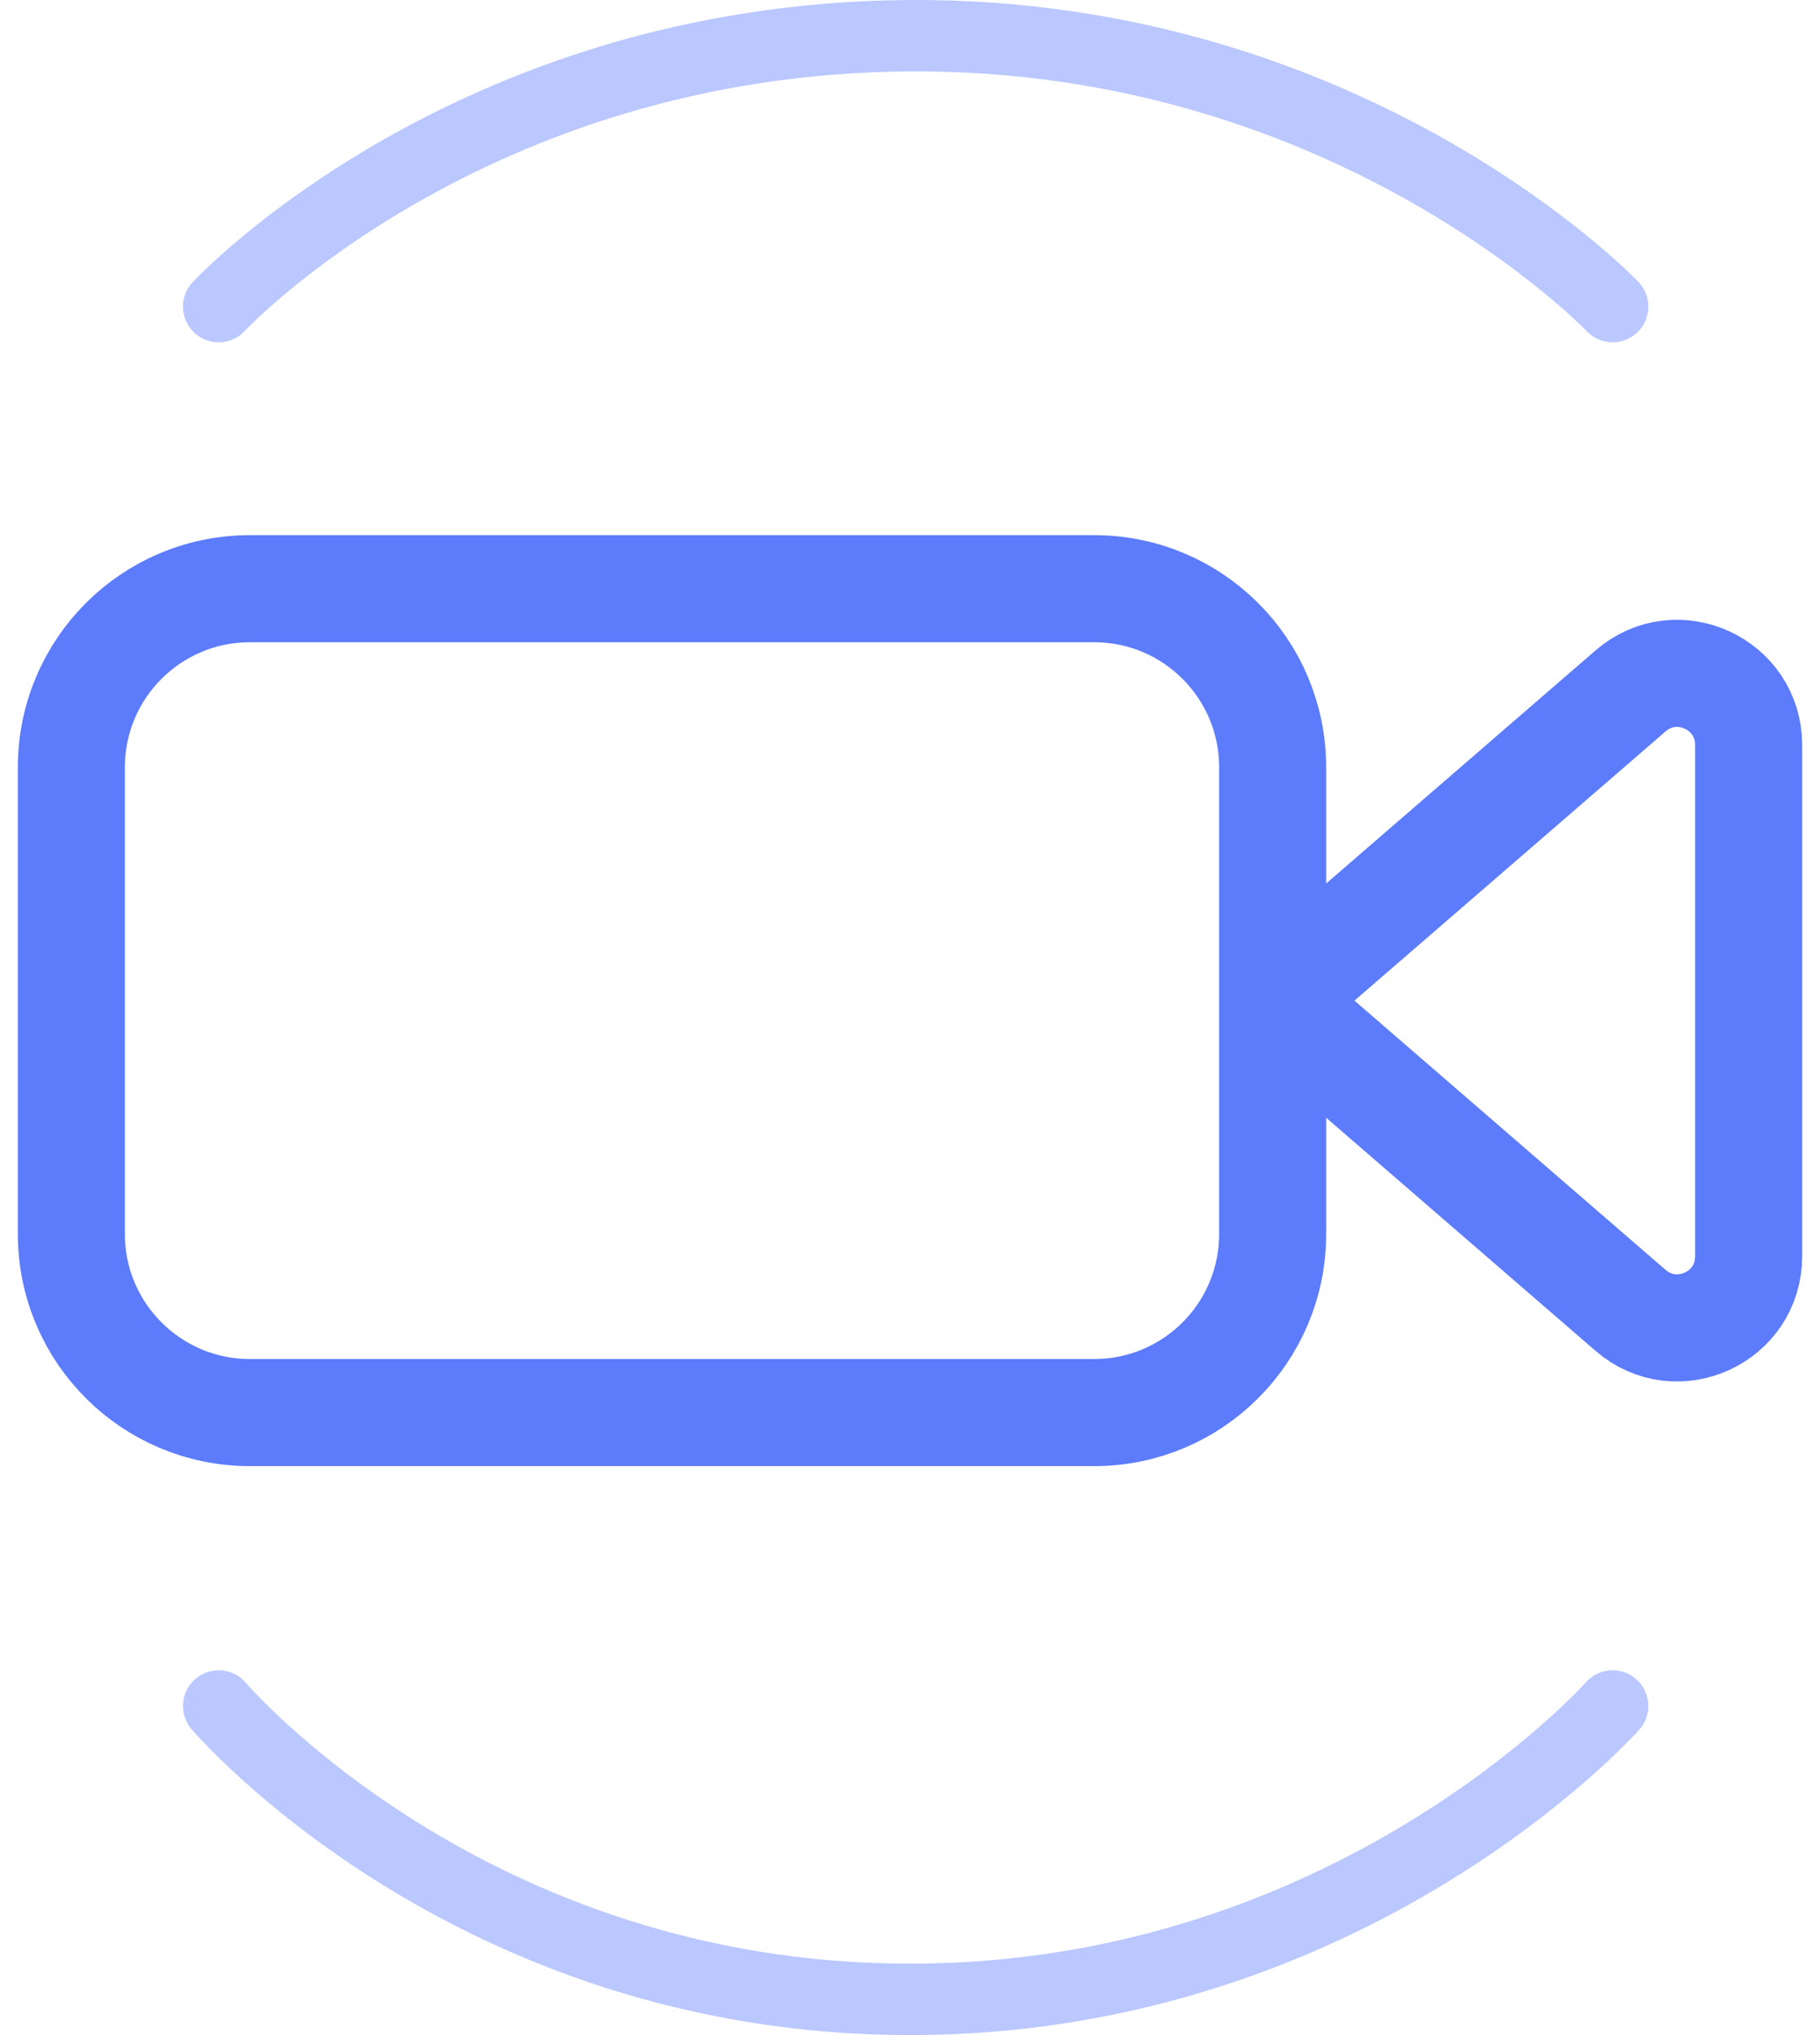 <svg width="51" height="57" viewBox="0 0 51 57" fill="none" xmlns="http://www.w3.org/2000/svg">
<path d="M35.662 28.026V34.564C35.662 37.325 33.424 39.564 30.662 39.564H7C4.239 39.564 2 37.325 2 34.564V21.489C2 18.728 4.239 16.489 7 16.489H30.662C33.424 16.489 35.662 18.728 35.662 21.489V28.026ZM35.662 28.026L45.692 19.351C46.987 18.23 49 19.151 49 20.864V35.189C49 36.902 46.987 37.823 45.692 36.702L35.662 28.026Z" stroke="#5D7CFB" stroke-width="3" stroke-linecap="round" stroke-linejoin="round"/>
<path d="M6.128 47.782C6.128 47.782 13.115 56 25.5 56C37.885 56 45.189 47.782 45.189 47.782M6.128 8.587C6.128 8.587 13.115 1.072 25.5 1C37.885 0.929 45.189 8.587 45.189 8.587" stroke="#BAC8FF" stroke-width="2" stroke-linecap="round" stroke-linejoin="round"/>
</svg>

